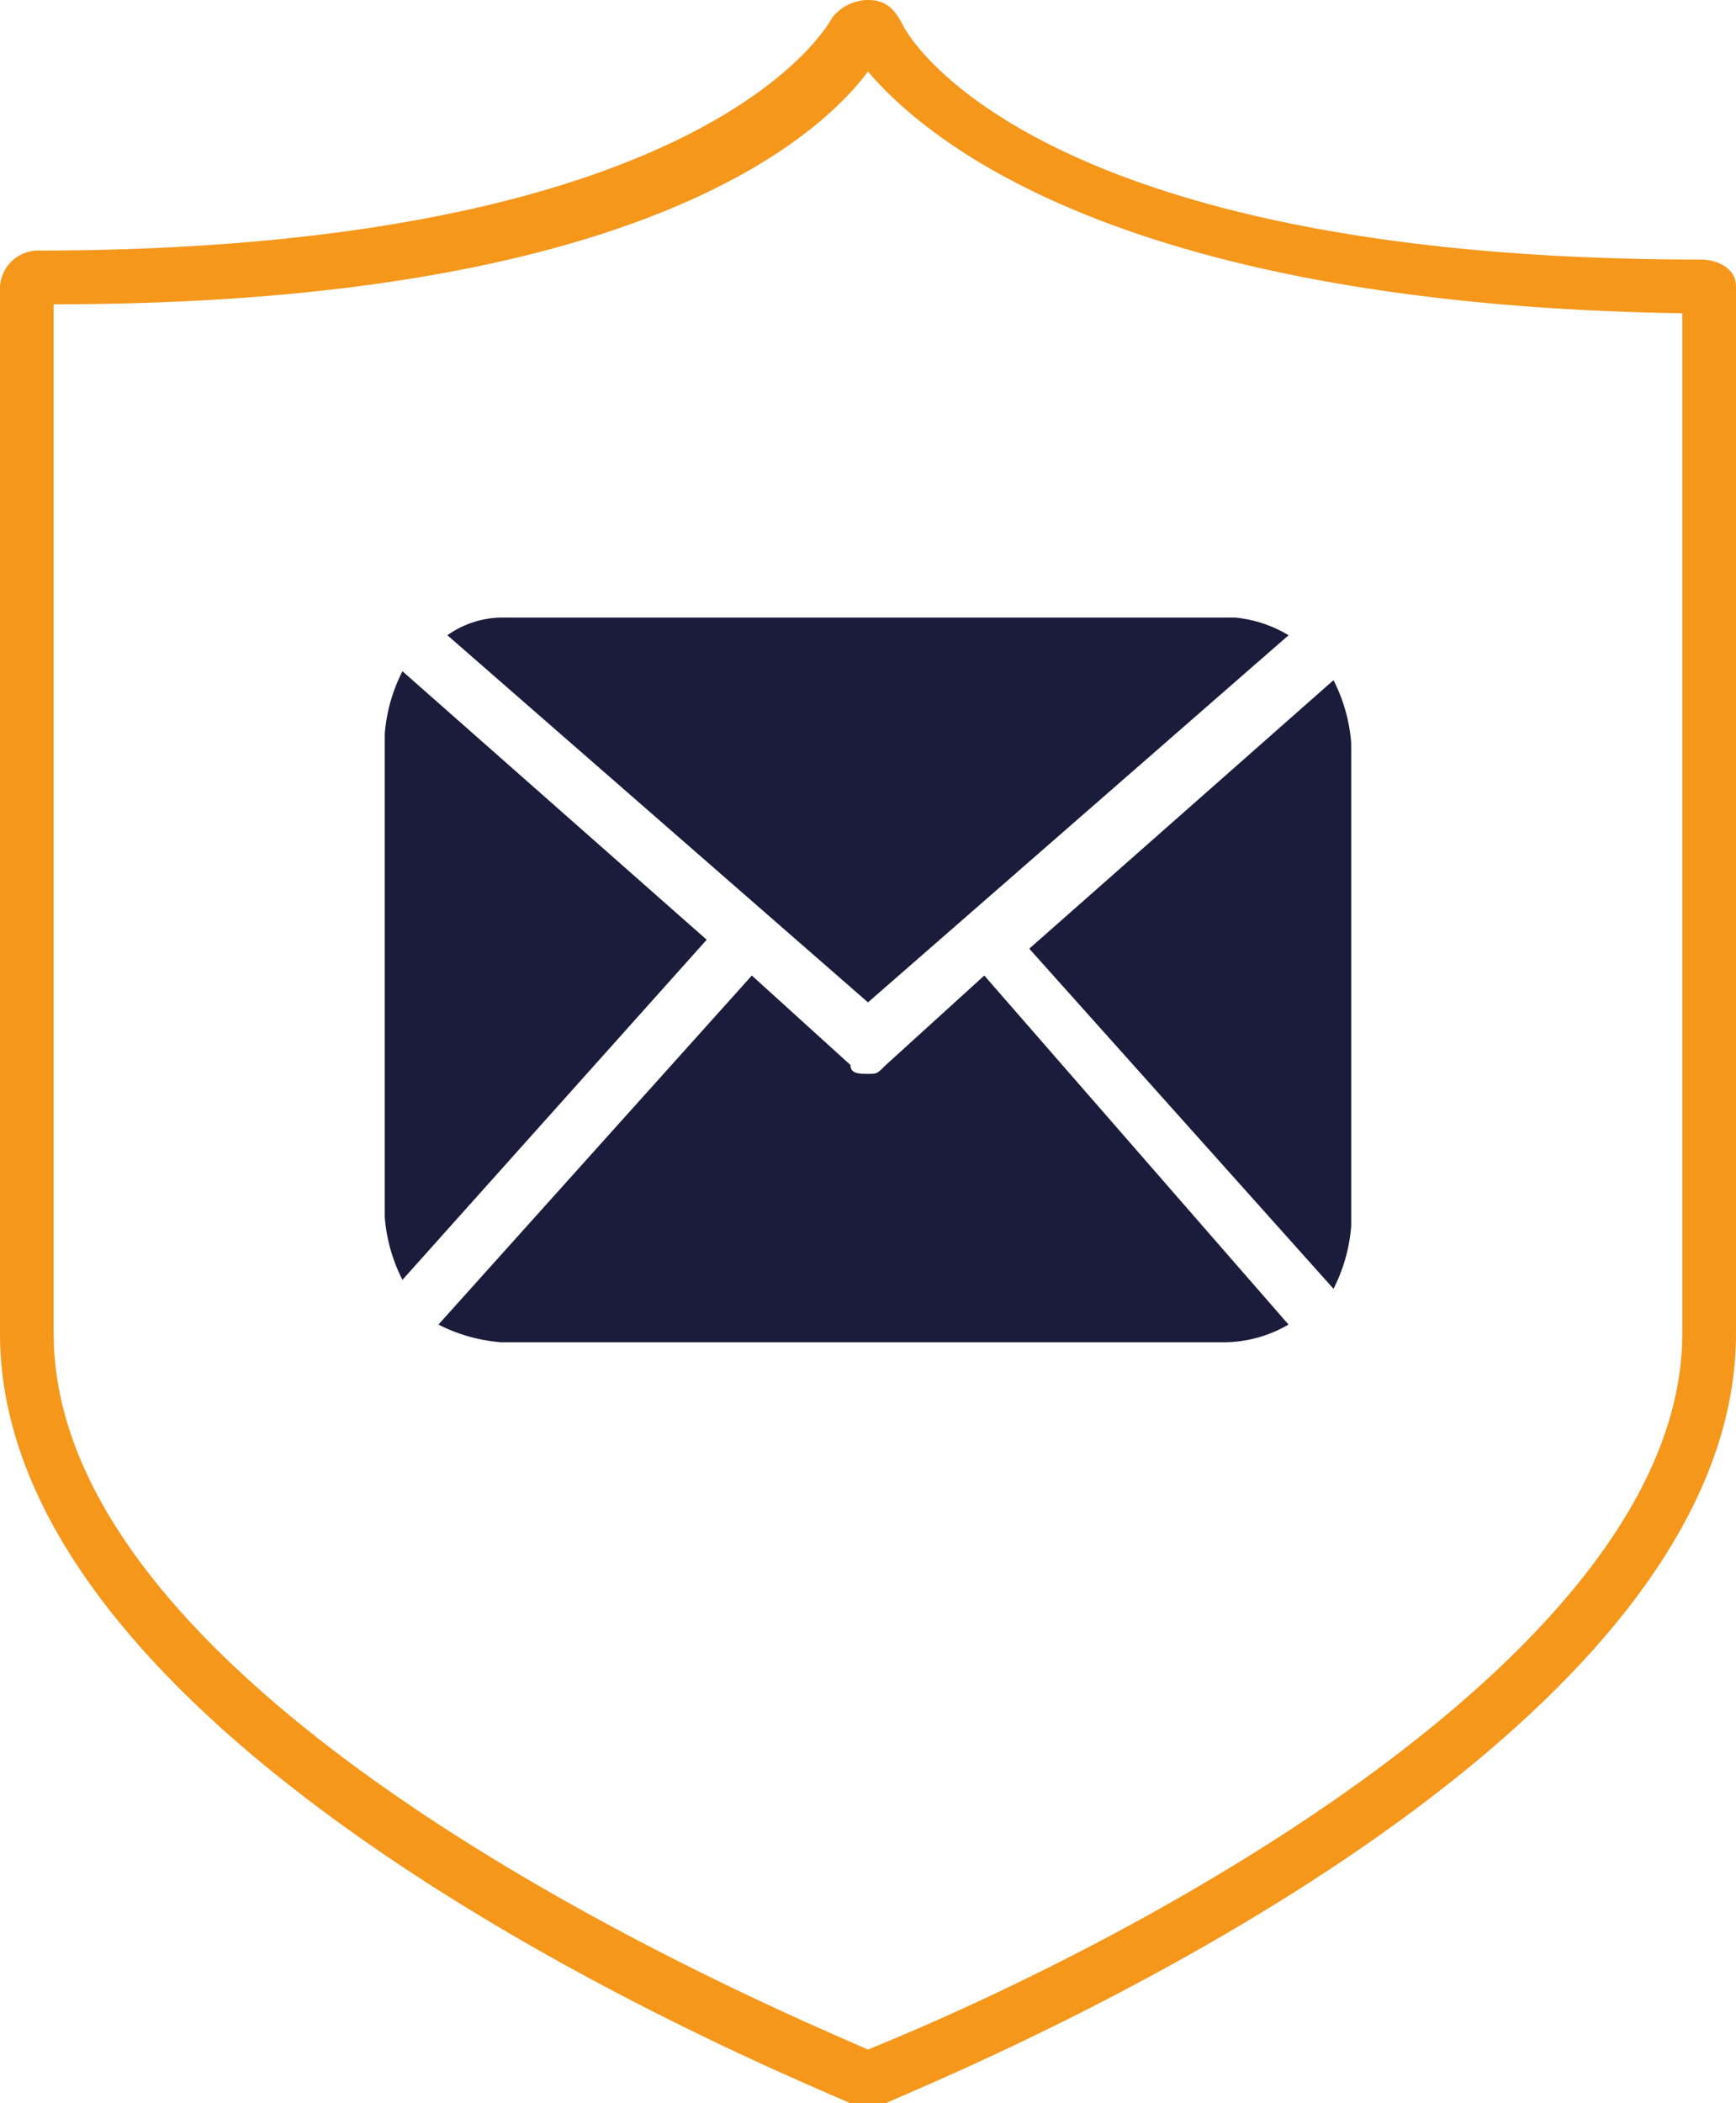 <svg xmlns="http://www.w3.org/2000/svg" width="39.253" height="47.548" viewBox="0 0 39.253 47.548">
  <g id="icon3" transform="translate(-0.3 -0.8)">
    <path id="Trazado_192" data-name="Trazado 192" d="M19.926,2.419c1.214,1.416,5.463,5.261,18.412,5.463V30.948c0,7.082-11.938,13.556-18.412,16.187-1.821-.809-18.412-7.689-18.412-16.187V7.679c12.949,0,17.2-3.642,18.412-5.261m0-1.619a1.051,1.051,0,0,0-.809.4S16.487,6.465,1.109,6.465A.87.87,0,0,0,.3,7.275V30.948c0,9.712,18.412,17,19.222,17.4h.809c.809-.4,19.222-7.689,19.222-17.4V7.275c0-.4-.4-.607-.809-.607-15.377,0-18.008-5.261-18.008-5.261-.2-.4-.4-.607-.809-.607Z" transform="translate(0 0)" fill="#f4971b"/>
    <path id="Trazado_193" data-name="Trazado 193" d="M26.452,21.459a3.751,3.751,0,0,1-.4,1.416l-6.879-7.689,6.879-6.07a3.751,3.751,0,0,1,.4,1.416V21.459ZM15.526,16.4l9.51-8.3a2.876,2.876,0,0,0-1.214-.4H7.23a2.169,2.169,0,0,0-1.214.4Zm2.63-.607-2.226,2.023c-.2.2-.2.2-.4.2s-.4,0-.4-.2L12.9,15.793,5.814,23.684a3.751,3.751,0,0,0,1.416.4H23.619a2.924,2.924,0,0,0,1.416-.4l-6.879-7.891ZM5,8.914a3.751,3.751,0,0,0-.4,1.416V21.256A3.751,3.751,0,0,0,5,22.673l6.879-7.689L5,8.914Z" transform="translate(4.4 7.061)" fill="#1b1c3b"/>
  </g>
</svg>
